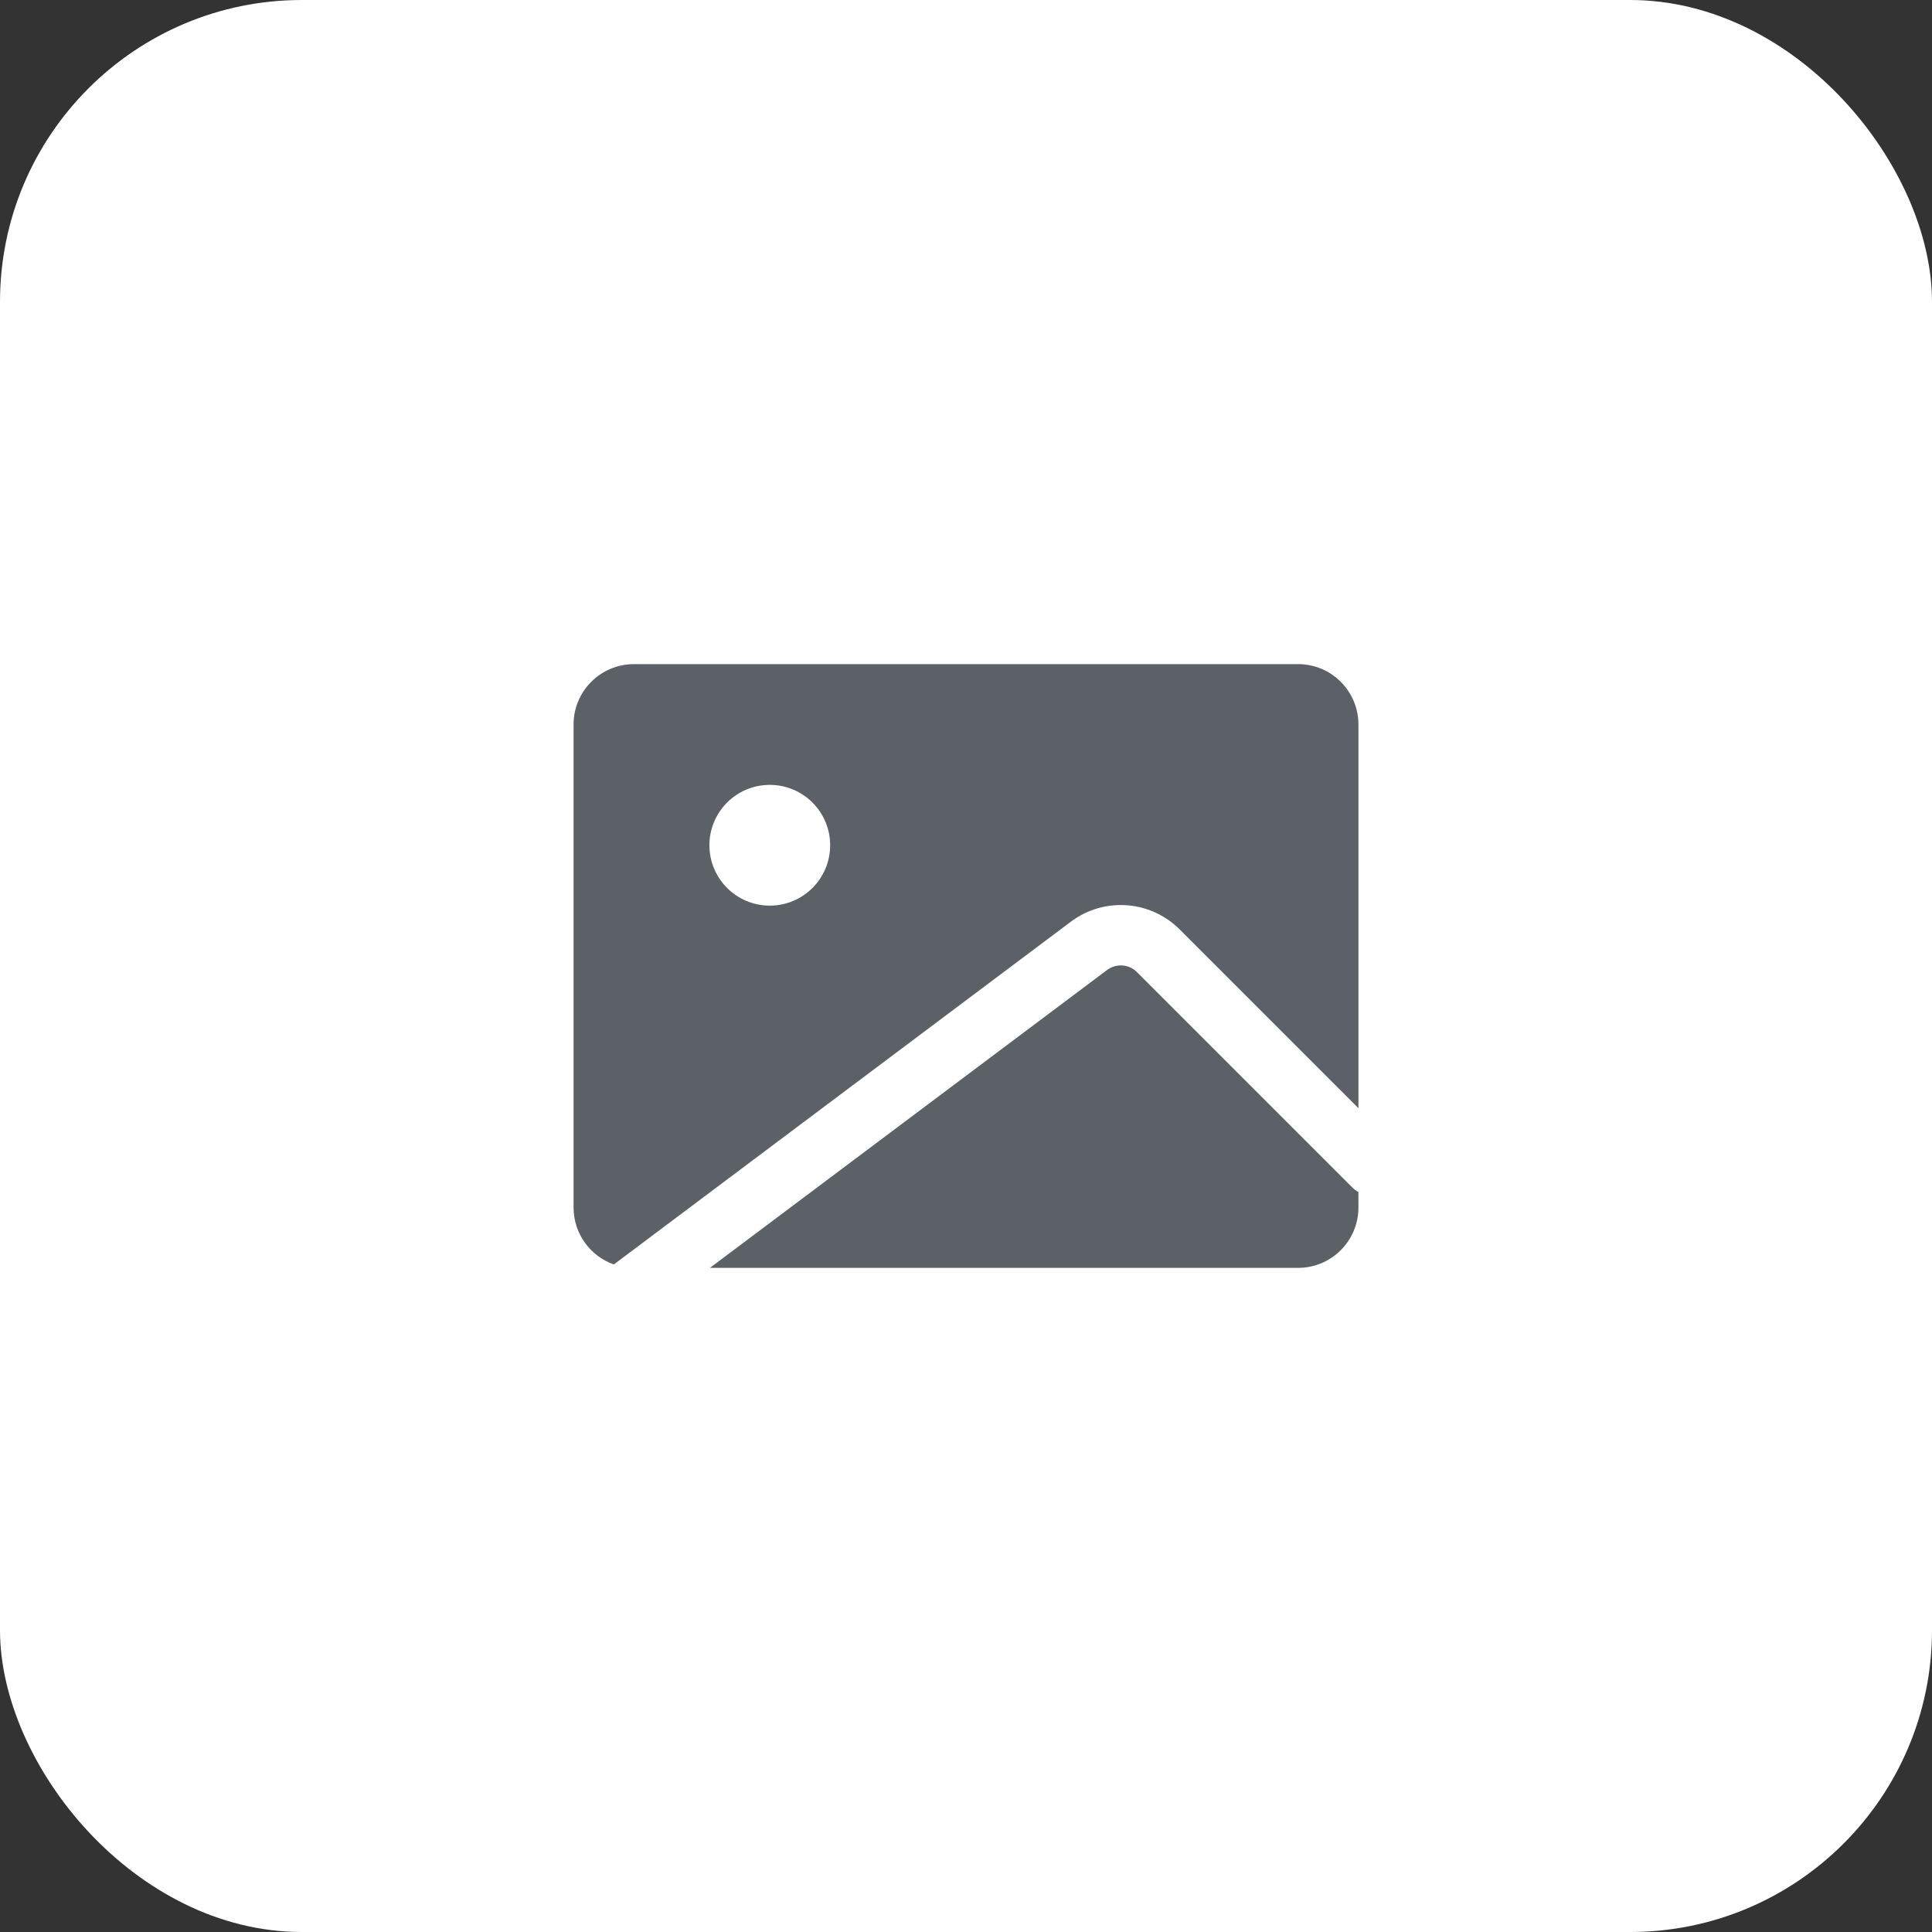 <?xml version="1.0" encoding="UTF-8"?>
<svg xmlns="http://www.w3.org/2000/svg" xmlns:xlink="http://www.w3.org/1999/xlink" width="128px" height="128px" viewBox="0 0 128 128" version="1.1">
  <rect x="0" y="0" width="128" height="128" fill="#333333" stroke="none"/>
  <title>编组 5</title>
  <g id="当前版" stroke="none" stroke-width="1" fill="none" fill-rule="evenodd">
    <g id="更多" transform="translate(-223, -1147)">
      <g id="编组-7" transform="translate(47, 1147)">
        <g id="编组-5" transform="translate(176, 0)">
          <rect id="矩形备份-45" fill="#FFFFFF" x="0" y="0" width="128" height="128" rx="20"></rect>
          <g id="编组-4" transform="translate(38, 44)" fill="#5C6168">
            <path d="M14.783,20.305 C15.317,19.866 16.09,19.842 16.653,20.264 L16.653,20.264 L42.967,40 L4,40 C1.791,40 0,38.209 0,36 L0.001,34.978 C0.151,34.892 0.293,34.784 0.421,34.656 L0.421,34.656 L14.672,20.405 Z M48,0 C50.209,-4.05812251e-16 52,1.791 52,4 L52,36 C52,37.742 50.886,39.225 49.332,39.773 L19.053,17.064 L18.851,16.92 C16.672,15.432 13.726,15.695 11.844,17.577 L11.844,17.577 L0,29.42 L0,4 C0,1.791 1.791,4.05812251e-16 4,0 L48,0 Z M39,8 C36.791,8 35,9.791 35,12 C35,14.209 36.791,16 39,16 C41.209,16 43,14.209 43,12 C43,9.791 41.209,8 39,8 Z" id="形状结合" transform="translate(26, 20) scale(-1, 1) translate(-26, -20) "></path>
          </g>
        </g>
      </g>
    </g>
  </g>
</svg>
